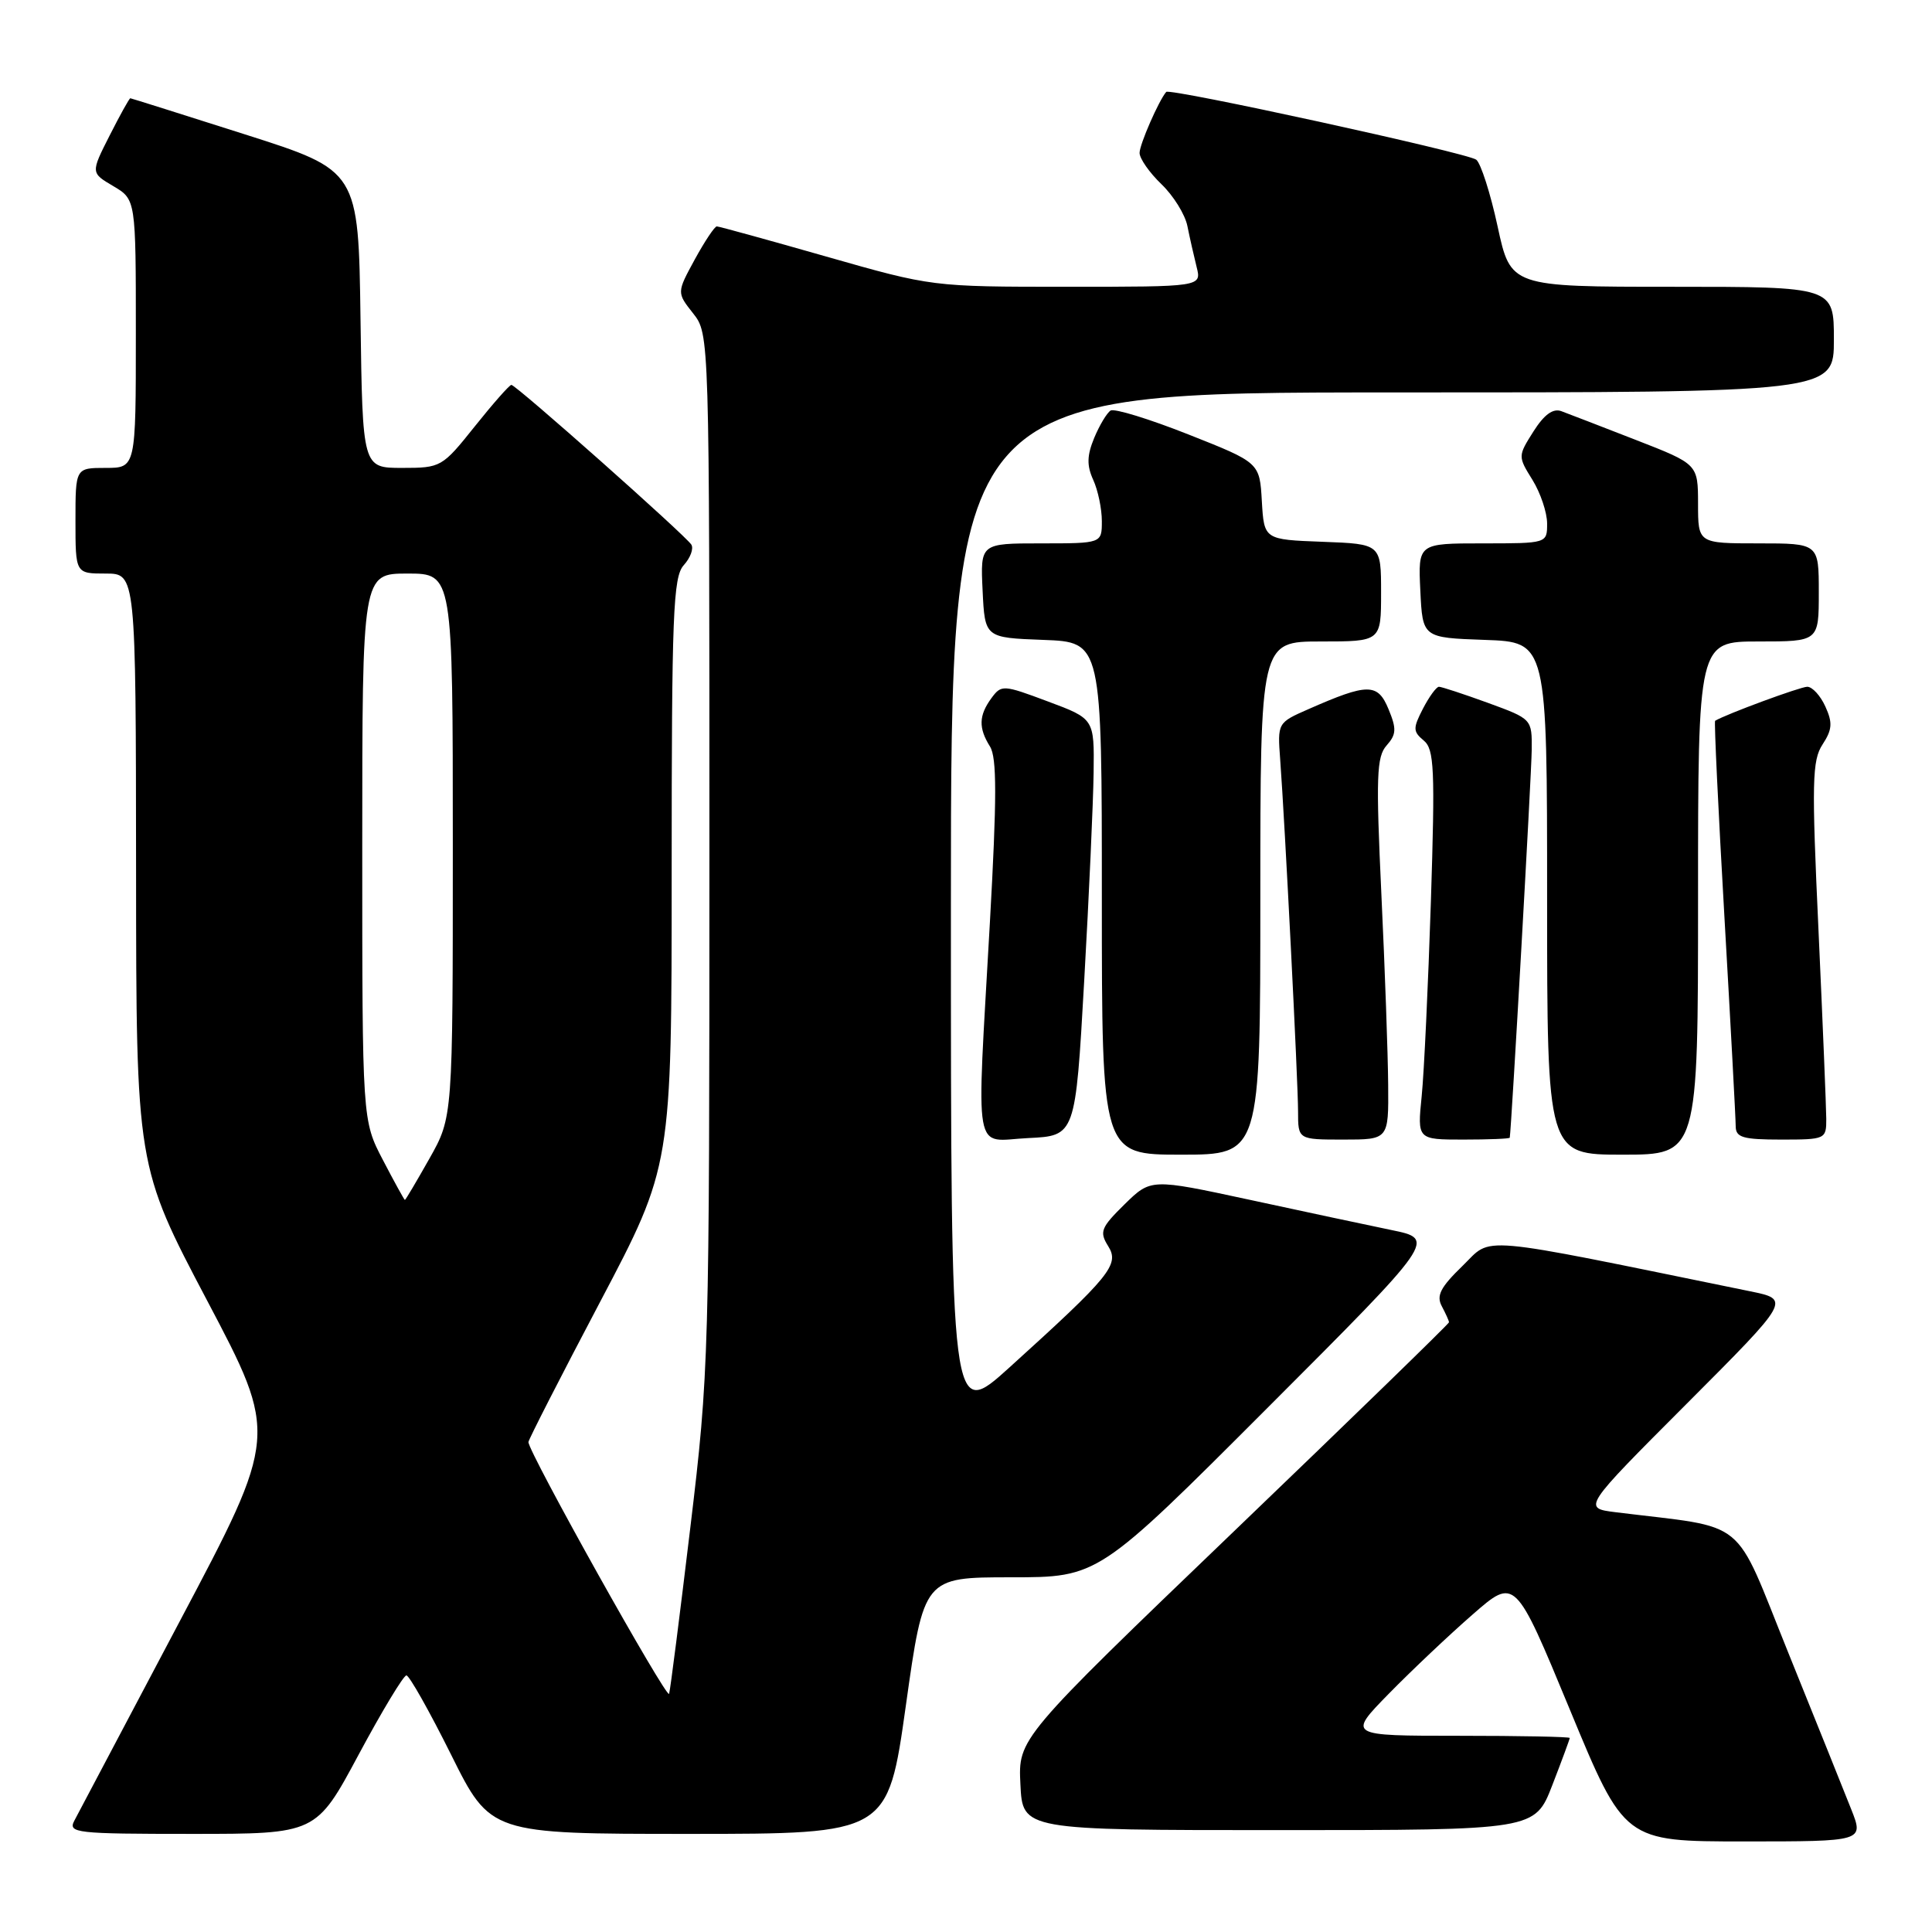 <?xml version="1.0" encoding="UTF-8" standalone="no"?>
<!DOCTYPE svg PUBLIC "-//W3C//DTD SVG 1.1//EN" "http://www.w3.org/Graphics/SVG/1.1/DTD/svg11.dtd" >
<svg xmlns="http://www.w3.org/2000/svg" xmlns:xlink="http://www.w3.org/1999/xlink" version="1.1" viewBox="0 0 256 256">
 <g >
 <path fill="currentColor"
d=" M 245.30 239.75 C 244.38 237.41 240.62 228.07 236.96 219.00 C 229.55 200.68 231.89 202.59 214.10 200.38 C 209.69 199.83 209.69 199.83 223.48 186.02 C 237.27 172.20 237.27 172.20 231.89 171.10 C 194.85 163.53 197.85 163.80 193.80 167.73 C 190.87 170.57 190.29 171.68 191.05 173.09 C 191.57 174.07 192.00 175.02 192.00 175.21 C 192.00 175.40 179.16 187.88 163.46 202.95 C 134.91 230.36 134.91 230.36 135.21 236.43 C 135.50 242.50 135.50 242.50 169.44 242.50 C 203.38 242.50 203.38 242.50 205.69 236.54 C 206.96 233.26 208.00 230.44 208.00 230.29 C 208.00 230.13 201.38 230.00 193.28 230.00 C 178.57 230.00 178.57 230.00 184.03 224.42 C 187.04 221.35 192.03 216.63 195.13 213.93 C 200.76 209.01 200.76 209.01 208.00 226.50 C 215.24 244.00 215.24 244.00 231.11 244.00 C 246.98 244.00 246.98 244.00 245.30 239.75 Z  M 47.52 232.50 C 50.62 226.72 53.47 222.00 53.85 222.00 C 54.23 222.00 56.89 226.72 59.77 232.50 C 64.99 243.00 64.99 243.00 91.31 243.00 C 117.64 243.00 117.64 243.00 120.03 226.00 C 122.42 209.00 122.42 209.00 133.97 209.00 C 145.52 209.00 145.52 209.00 167.90 186.60 C 190.28 164.20 190.28 164.20 184.39 162.99 C 181.15 162.32 172.65 160.51 165.50 158.96 C 152.50 156.16 152.50 156.16 149.01 159.58 C 145.87 162.67 145.65 163.22 146.84 165.12 C 148.37 167.57 147.17 169.05 133.75 181.20 C 126.00 188.21 126.00 188.21 126.00 120.11 C 126.00 52.00 126.00 52.00 184.50 52.00 C 243.00 52.00 243.00 52.00 243.00 45.00 C 243.00 38.00 243.00 38.00 221.58 38.00 C 200.17 38.00 200.17 38.00 198.44 30.00 C 197.49 25.60 196.21 21.63 195.61 21.16 C 194.43 20.26 154.99 11.64 154.53 12.18 C 153.54 13.33 151.00 19.14 151.00 20.26 C 151.00 21.01 152.30 22.87 153.89 24.40 C 155.48 25.92 157.04 28.43 157.34 29.97 C 157.65 31.51 158.20 33.94 158.56 35.38 C 159.22 38.00 159.22 38.00 141.36 38.00 C 123.52 38.00 123.48 37.99 109.50 34.00 C 101.80 31.80 95.27 30.00 94.98 30.00 C 94.69 30.00 93.38 31.97 92.06 34.38 C 89.67 38.77 89.67 38.77 91.84 41.52 C 94.00 44.27 94.00 44.27 94.00 112.80 C 94.00 179.87 93.95 181.79 91.47 202.42 C 90.08 214.01 88.82 223.92 88.66 224.44 C 88.40 225.31 69.98 192.36 70.02 191.08 C 70.03 190.76 74.30 182.40 79.52 172.50 C 89.00 154.51 89.00 154.51 89.00 115.58 C 89.00 81.33 89.19 76.45 90.60 74.89 C 91.48 73.92 91.93 72.70 91.61 72.17 C 90.85 70.95 68.38 51.00 67.76 51.00 C 67.51 51.00 65.32 53.48 62.91 56.50 C 58.59 61.91 58.43 62.00 53.28 62.00 C 48.04 62.00 48.04 62.00 47.77 42.30 C 47.50 22.60 47.50 22.60 32.50 17.82 C 24.25 15.19 17.40 13.03 17.27 13.02 C 17.14 13.01 15.91 15.23 14.53 17.95 C 12.02 22.90 12.02 22.90 15.01 24.66 C 18.00 26.43 18.00 26.43 18.00 44.22 C 18.00 62.00 18.00 62.00 14.00 62.00 C 10.00 62.00 10.00 62.00 10.00 69.00 C 10.00 76.00 10.00 76.00 14.00 76.00 C 18.00 76.00 18.00 76.00 18.03 115.25 C 18.05 154.50 18.05 154.50 27.45 172.34 C 36.86 190.19 36.86 190.19 23.81 214.84 C 16.64 228.41 10.36 240.29 9.85 241.25 C 8.99 242.88 10.03 243.00 25.41 243.00 C 41.89 243.00 41.89 243.00 47.52 232.50 Z  M 167.00 119.00 C 167.00 85.00 167.00 85.00 175.00 85.00 C 183.00 85.00 183.00 85.00 183.00 78.54 C 183.00 72.08 183.00 72.08 175.25 71.79 C 167.50 71.50 167.50 71.50 167.20 66.40 C 166.91 61.30 166.91 61.30 157.48 57.57 C 152.30 55.52 147.66 54.09 147.16 54.40 C 146.67 54.71 145.69 56.34 144.99 58.02 C 144.02 60.37 143.99 61.68 144.86 63.59 C 145.49 64.97 146.00 67.42 146.00 69.05 C 146.00 72.00 146.00 72.00 137.95 72.00 C 129.90 72.00 129.90 72.00 130.20 78.25 C 130.50 84.50 130.50 84.50 138.25 84.79 C 146.00 85.08 146.00 85.08 146.00 119.04 C 146.00 153.00 146.00 153.00 156.50 153.00 C 167.00 153.00 167.00 153.00 167.00 119.00 Z  M 225.00 119.00 C 225.00 85.00 225.00 85.00 233.00 85.00 C 241.00 85.00 241.00 85.00 241.00 78.50 C 241.00 72.00 241.00 72.00 233.00 72.00 C 225.00 72.00 225.00 72.00 225.00 66.75 C 224.99 61.50 224.99 61.50 216.75 58.29 C 212.21 56.52 207.77 54.81 206.88 54.48 C 205.78 54.08 204.61 54.93 203.19 57.17 C 201.13 60.43 201.12 60.47 203.06 63.59 C 204.13 65.32 205.00 67.92 205.00 69.37 C 205.00 72.00 205.00 72.00 196.45 72.00 C 187.90 72.00 187.90 72.00 188.20 78.25 C 188.50 84.50 188.50 84.50 196.75 84.79 C 205.00 85.08 205.00 85.08 205.00 119.04 C 205.00 153.00 205.00 153.00 215.00 153.00 C 225.00 153.00 225.00 153.00 225.00 119.00 Z  M 143.66 130.00 C 144.30 118.72 144.86 106.29 144.91 102.37 C 145.00 95.24 145.00 95.24 138.86 92.95 C 132.91 90.72 132.69 90.71 131.36 92.52 C 129.69 94.81 129.64 96.46 131.18 98.92 C 132.10 100.39 132.09 105.71 131.17 122.16 C 129.38 154.13 128.85 151.15 136.25 150.80 C 142.50 150.50 142.50 150.50 143.66 130.00 Z  M 183.94 143.75 C 183.91 139.76 183.51 128.40 183.04 118.50 C 182.31 102.93 182.40 100.27 183.73 98.78 C 185.03 97.31 185.07 96.58 183.98 93.95 C 182.55 90.50 181.25 90.50 173.39 93.96 C 169.28 95.76 169.27 95.78 169.63 100.63 C 170.25 108.93 172.00 143.36 172.00 147.28 C 172.00 151.00 172.00 151.00 178.00 151.00 C 184.00 151.00 184.00 151.00 183.94 143.75 Z  M 200.05 150.75 C 200.26 149.73 202.93 102.62 202.96 99.38 C 203.00 95.27 203.00 95.27 197.15 93.13 C 193.93 91.96 191.01 91.00 190.67 91.00 C 190.33 91.00 189.38 92.30 188.55 93.90 C 187.21 96.50 187.22 96.93 188.65 98.12 C 190.05 99.28 190.16 101.86 189.60 119.47 C 189.24 130.49 188.70 142.09 188.38 145.25 C 187.80 151.00 187.80 151.00 193.90 151.00 C 197.26 151.00 200.02 150.89 200.05 150.75 Z  M 241.99 148.25 C 241.98 146.74 241.52 135.50 240.96 123.27 C 240.05 103.62 240.11 100.76 241.50 98.64 C 242.78 96.68 242.85 95.77 241.87 93.62 C 241.22 92.18 240.14 91.00 239.47 91.00 C 238.56 91.00 228.71 94.63 227.26 95.51 C 227.12 95.59 227.68 107.32 228.50 121.58 C 229.32 135.83 229.99 148.29 229.99 149.25 C 230.00 150.72 230.95 151.00 236.00 151.00 C 241.88 151.00 242.00 150.95 241.99 148.25 Z  M 50.75 153.73 C 48.00 148.47 48.00 148.47 48.00 112.23 C 48.00 76.00 48.00 76.00 54.00 76.00 C 60.00 76.00 60.00 76.00 60.00 112.02 C 60.00 148.03 60.00 148.03 56.90 153.52 C 55.20 156.53 53.74 159.00 53.65 159.00 C 53.57 159.00 52.26 156.63 50.75 153.73 Z "/>
</g>
</svg>